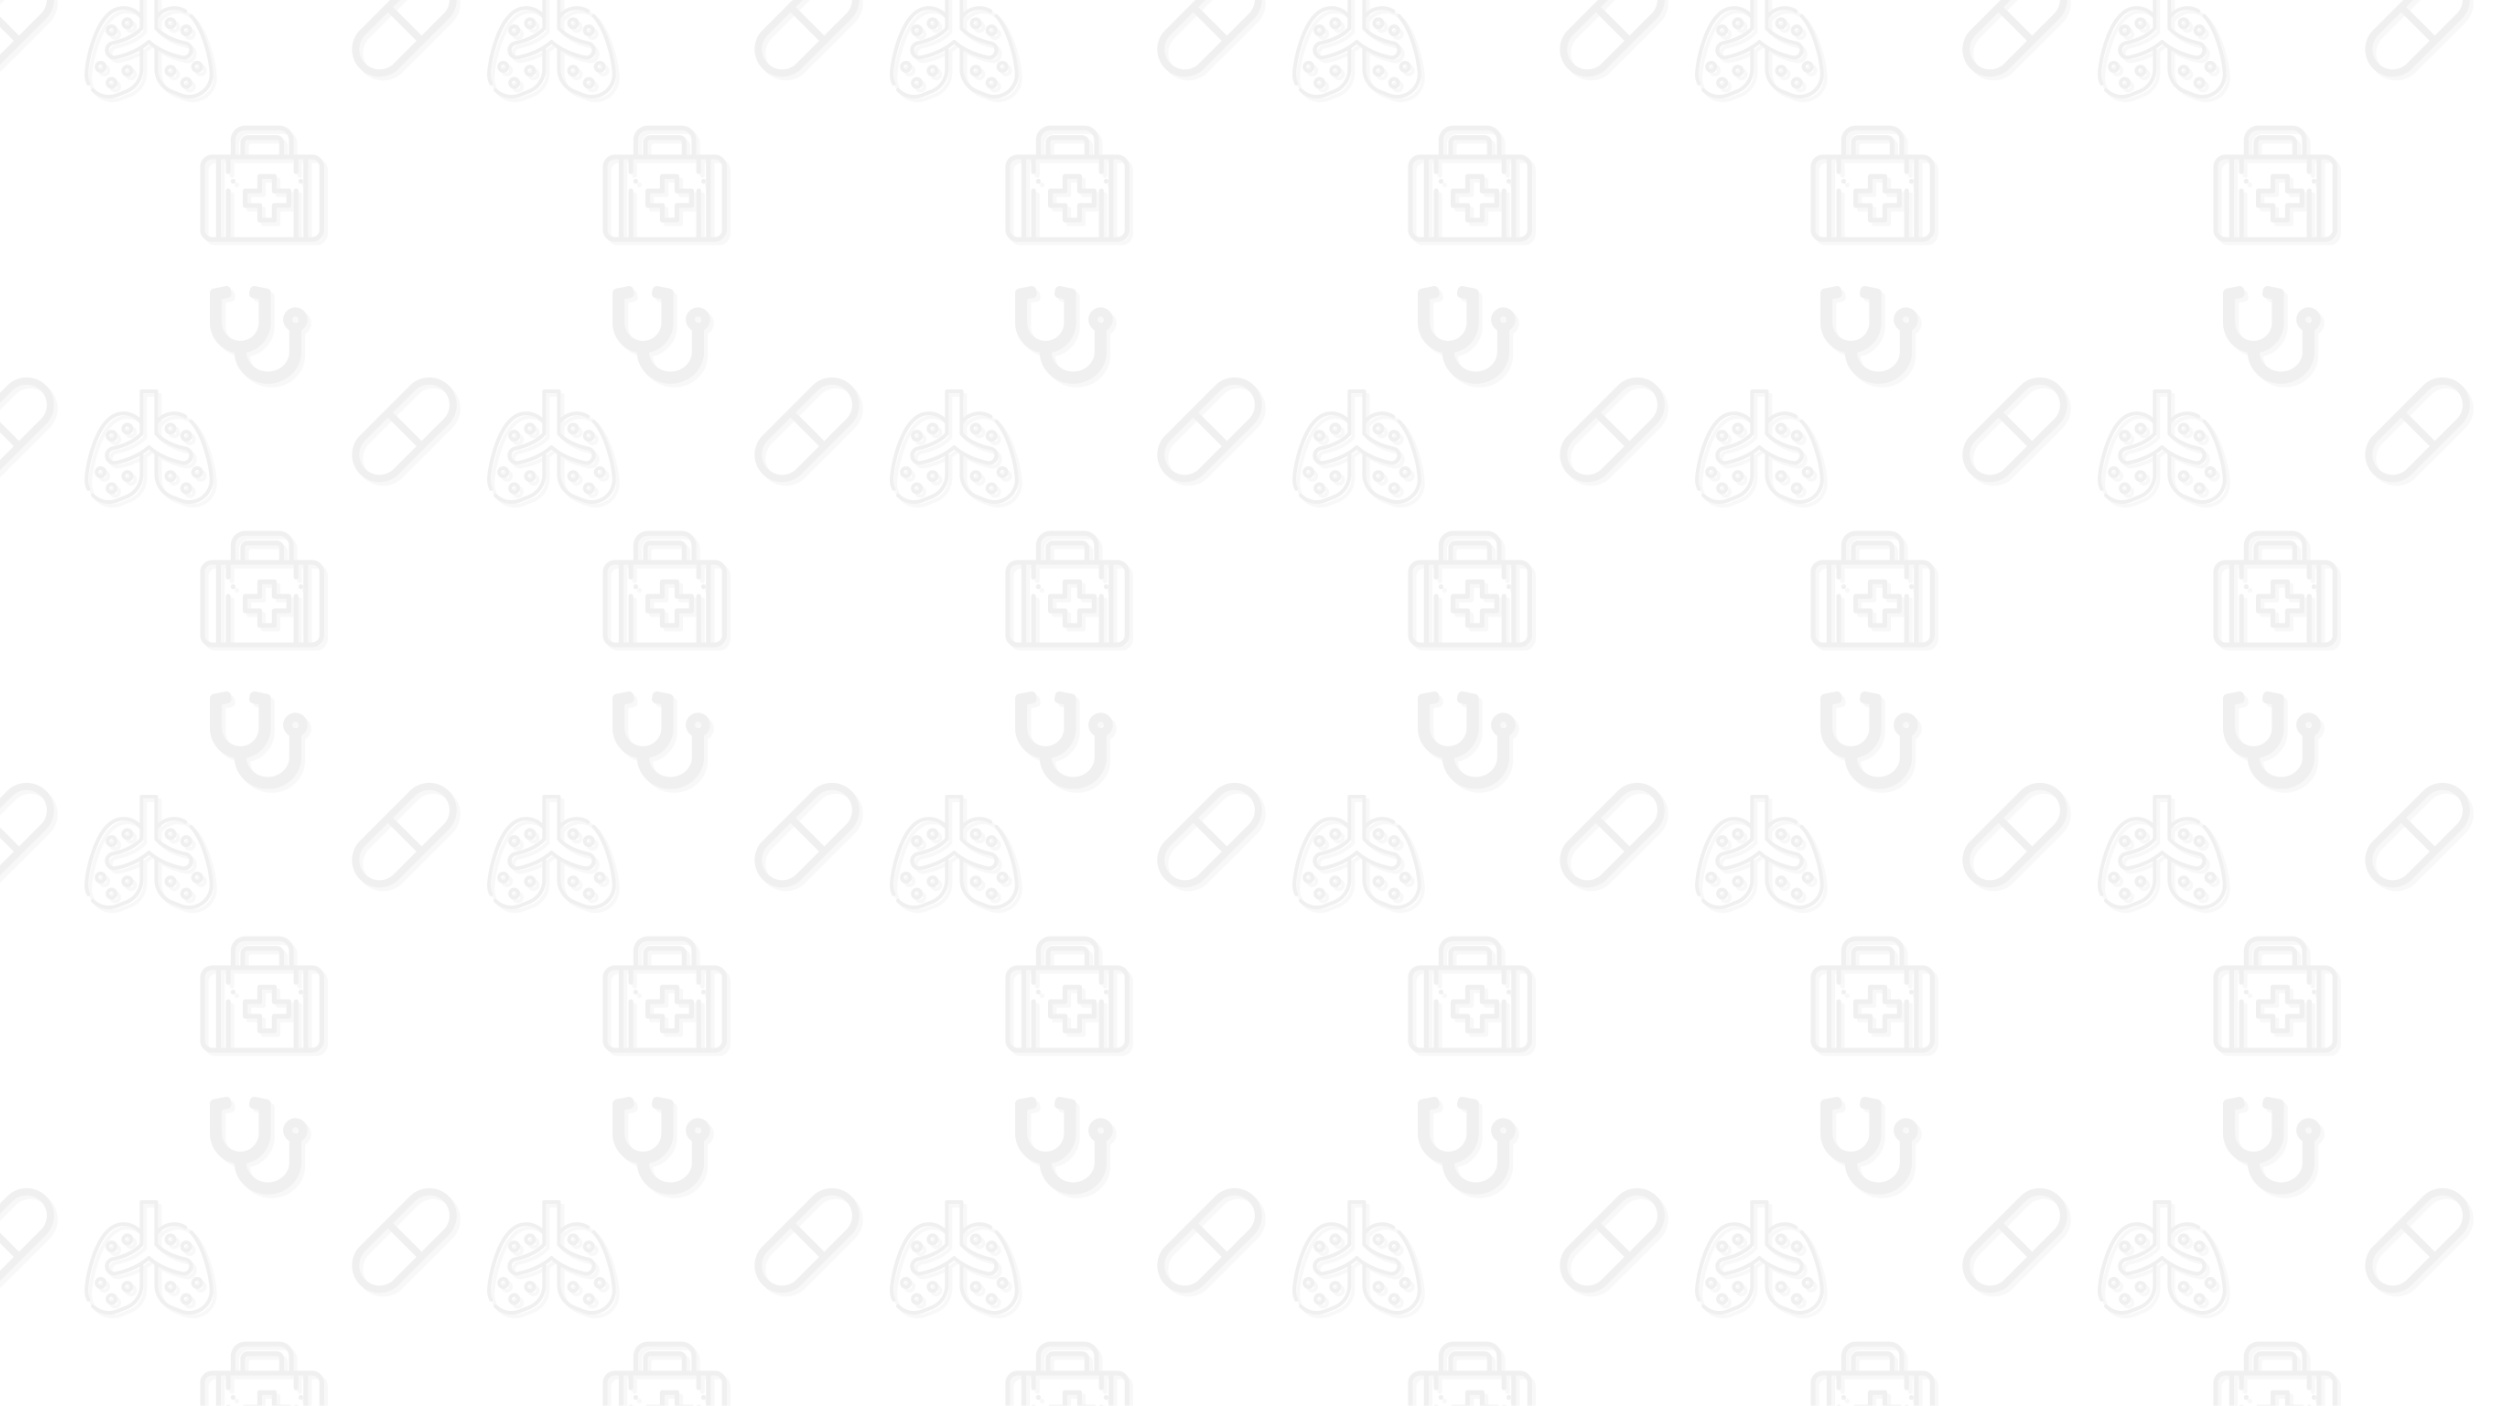 <svg id="Layer_1" data-name="Layer 1" xmlns="http://www.w3.org/2000/svg" xmlns:xlink="http://www.w3.org/1999/xlink" viewBox="0 0 1366 768"><defs><style>.cls-1{fill:none;}.cls-2{opacity:0.67;mix-blend-mode:multiply;}.cls-3{fill:#a0a0a0;}.cls-4{fill:#6b6b6b;}.cls-5{opacity:0.1;fill:url(#New_Pattern_2);}</style><pattern id="New_Pattern_2" data-name="New Pattern 2" width="439.84" height="442.76" patternTransform="translate(35.16 134.29) scale(0.5)" patternUnits="userSpaceOnUse" viewBox="0 0 439.84 442.76"><rect class="cls-1" width="439.84" height="442.76"/><g class="cls-2"><path class="cls-3" d="M269.84,84.71a13.35,13.35,0,0,1-6.67,11.56v23.5c0,19.32-16.49,35.05-36.72,35.05-19.91,0-36.16-15.19-36.7-34A33.43,33.43,0,0,1,163,88.05V55.63a5,5,0,0,1,4-4.92l13.1-2.59A5,5,0,0,1,186,52l.65,3.28a5,5,0,0,1-3.92,5.88l-6.41,1.27V88a20,20,0,1,0,40.06-.25V62.45L210,61.18a5,5,0,0,1-3.92-5.88l.67-3.28a5,5,0,0,1,5.88-3.92l13.13,2.63a5,5,0,0,1,4,4.9V88.05a33.47,33.47,0,0,1-26.66,32.72c.56,11.49,10.83,20.69,23.35,20.69,12.89,0,23.36-9.74,23.36-21.69V96.27a13.35,13.35,0,1,1,20-11.56Zm-10,0a3.34,3.34,0,1,0-3.34,3.34A3.34,3.34,0,0,0,259.83,84.71Z"/></g><path class="cls-4" d="M265.84,80.71a13.35,13.35,0,0,1-6.67,11.56v23.5c0,19.32-16.49,35.05-36.72,35.05-19.91,0-36.16-15.19-36.7-34A33.43,33.43,0,0,1,159,84.05V51.63a5,5,0,0,1,4-4.92l13.1-2.59A5,5,0,0,1,182,48l.65,3.28a5,5,0,0,1-3.92,5.88l-6.41,1.27V84a20,20,0,1,0,40.06-.25V58.45L206,57.18a5,5,0,0,1-3.92-5.88l.67-3.28a5,5,0,0,1,5.88-3.92l13.13,2.63a5,5,0,0,1,4,4.9V84.05a33.47,33.47,0,0,1-26.66,32.72c.56,11.49,10.83,20.69,23.35,20.69,12.89,0,23.36-9.74,23.36-21.69V92.27a13.35,13.35,0,1,1,20-11.56Zm-10,0a3.34,3.34,0,1,0-3.34,3.34A3.34,3.34,0,0,0,255.83,80.71Z"/><g class="cls-2"><path class="cls-3" d="M432.84,177.79A29.77,29.77,0,0,1,424.07,199l-26.84,26.84-26.84,26.83A30,30,0,1,1,328,210.28l26.83-26.84,26.84-26.84a30,30,0,0,1,51.15,21.19ZM388.75,223l-31.07-31.08-24,24A22,22,0,1,0,364.74,247Zm36.1-45.2a22,22,0,0,0-37.51-15.54l-24,24,31.07,31.08,24-24A21.83,21.83,0,0,0,424.85,177.79Z"/></g><path class="cls-4" d="M428.84,173.79A29.77,29.77,0,0,1,420.07,195l-26.84,26.84-26.84,26.83A30,30,0,1,1,324,206.28l26.83-26.84,26.84-26.84a30,30,0,0,1,51.15,21.19ZM384.75,219l-31.07-31.08-24,24A22,22,0,1,0,360.74,243Zm36.1-45.2a22,22,0,0,0-37.51-15.54l-24,24,31.07,31.08,24-24A21.83,21.83,0,0,0,420.85,173.79Z"/><g class="cls-2"><path class="cls-3" d="M137.21,205.11a6.49,6.49,0,1,1-6.49,6.49A6.5,6.5,0,0,1,137.21,205.11Zm0,4.13a2.36,2.36,0,1,0,2.36,2.36A2.36,2.36,0,0,0,137.21,209.24Z"/><path class="cls-3" d="M120,197.38a6.49,6.49,0,1,1-6.49,6.49A6.5,6.5,0,0,1,120,197.38Zm0,4.13a2.36,2.36,0,1,0,2.36,2.36A2.36,2.36,0,0,0,120,201.51Z"/><path class="cls-3" d="M120,249.22a6.49,6.49,0,1,1-6.49,6.48A6.49,6.49,0,0,1,120,249.22Zm0,4.12a2.36,2.36,0,1,0,2.36,2.36A2.36,2.36,0,0,0,120,253.34Z"/><path class="cls-3" d="M142.67,251.41a6.49,6.49,0,1,1,6.49,6.49A6.49,6.49,0,0,1,142.67,251.41Zm4.13,0a2.36,2.36,0,1,0,2.36-2.36A2.36,2.36,0,0,0,146.8,251.41Z"/><path class="cls-3" d="M143.7,269a6.49,6.49,0,1,1-6.49-6.49A6.5,6.5,0,0,1,143.7,269Zm-4.13,0a2.36,2.36,0,1,0-2.36,2.36A2.36,2.36,0,0,0,139.57,269Z"/><path class="cls-3" d="M49.14,211.6a6.49,6.49,0,1,1,6.49,6.48A6.5,6.5,0,0,1,49.14,211.6Zm4.13,0a2.36,2.36,0,1,0,2.36-2.36A2.36,2.36,0,0,0,53.27,211.6Z"/><path class="cls-3" d="M72.87,210.35a6.49,6.49,0,1,1,6.48-6.48A6.49,6.49,0,0,1,72.87,210.35Zm0-4.12a2.36,2.36,0,1,0-2.36-2.36A2.36,2.36,0,0,0,72.87,206.23Z"/><path class="cls-3" d="M72.87,262.19a6.49,6.49,0,1,1,6.48-6.49A6.5,6.5,0,0,1,72.87,262.19Zm0-4.13a2.36,2.36,0,1,0-2.36-2.36A2.36,2.36,0,0,0,72.87,258.06Z"/><path class="cls-3" d="M50.17,251.41a6.49,6.49,0,1,1-6.49-6.48A6.5,6.5,0,0,1,50.17,251.41Zm-4.13,0a2.36,2.36,0,1,0-2.36,2.36A2.36,2.36,0,0,0,46,251.41Z"/><path class="cls-3" d="M49.14,269a6.49,6.49,0,1,1,6.49,6.49A6.5,6.5,0,0,1,49.14,269Zm4.13,0a2.36,2.36,0,1,0,2.36-2.36A2.36,2.36,0,0,0,53.27,269Z"/><path class="cls-3" d="M31.17,271.62a2.07,2.07,0,0,1-2.74-1,26.47,26.47,0,0,1-2.35-13c1.42-18.58,8-39.22,14.43-51.17,6.93-12.89,15.38-20,25.14-21.13a26.29,26.29,0,0,1,20.66,6.62V163A2.07,2.07,0,0,1,88.38,161h16.08a2.07,2.07,0,0,1,2.07,2.06v28.87a26.28,26.28,0,0,1,20.66-6.62,24.48,24.48,0,0,1,10.17,3.64,2.06,2.06,0,1,1-2.18,3.5,20.31,20.31,0,0,0-8.46-3,21.82,21.82,0,0,0-20.19,8.71v10.47c7.4,7.84,19.34,12.61,30,14.85a10.11,10.11,0,1,1-4.16,19.78,90.32,90.32,0,0,1-25.8-9.47v20A24.37,24.37,0,0,0,122,276.47l9.93,3.94a22.5,22.5,0,0,0,30.74-22.53,117.62,117.62,0,0,0-3-18.92c-4.75-19.45-11-33.43-18.54-41.57a2.06,2.06,0,1,1,3-2.81c8,8.66,14.61,23.26,19.53,43.4a121.53,121.53,0,0,1,3.11,19.58c1.48,19.23-17.87,34-36.37,26.68l-9.93-3.94a28.61,28.61,0,0,1-18.06-26.61v-22.5a63,63,0,0,1-6-4.45,64.35,64.35,0,0,1-6,4.45v22.5A28.61,28.61,0,0,1,72.38,280.3l-9.93,3.94a26.53,26.53,0,0,1-28.85-6.12,2.06,2.06,0,0,1,2.95-2.89,22.41,22.41,0,0,0,24.38,5.18l9.92-3.94a24.37,24.37,0,0,0,15.46-22.78v-20a88.86,88.86,0,0,1-25.79,9.47,10.11,10.11,0,0,1-5.15-19.53c1.65-.51,20.11-3.62,30.94-15.1V198.08a21.82,21.82,0,0,0-20.19-8.71C52.11,191,40.73,208.14,33.2,239a117.79,117.79,0,0,0-3,18.92,22.26,22.26,0,0,0,2,11,2.06,2.06,0,0,1-1,2.74ZM90.44,165.08v44.28a2.08,2.08,0,0,1-.52,1.37c-11.56,13-31.7,16.35-33.3,16.86a6,6,0,0,0,3,11.55C72.21,236.61,85.47,231,95,222.48a2.06,2.06,0,0,1,2.75,0c7.82,7,19.51,13.31,35.36,16.66,7.52,1.63,10.51-10,2.49-11.7-11.81-2.58-24.71-7.72-32.72-16.71a2.08,2.08,0,0,1-.52-1.37V165.08Z"/></g><path class="cls-4" d="M133.21,201.11a6.49,6.49,0,1,1-6.49,6.49A6.5,6.5,0,0,1,133.21,201.11Zm0,4.13a2.36,2.36,0,1,0,2.36,2.36A2.36,2.36,0,0,0,133.21,205.24Z"/><path class="cls-4" d="M116,193.38a6.49,6.49,0,1,1-6.49,6.49A6.5,6.5,0,0,1,116,193.38Zm0,4.13a2.36,2.36,0,1,0,2.36,2.36A2.36,2.36,0,0,0,116,197.51Z"/><path class="cls-4" d="M116,245.22a6.49,6.49,0,1,1-6.49,6.48A6.49,6.49,0,0,1,116,245.22Zm0,4.12a2.36,2.36,0,1,0,2.36,2.36A2.36,2.36,0,0,0,116,249.34Z"/><path class="cls-4" d="M138.67,247.41a6.49,6.49,0,1,1,6.49,6.49A6.49,6.49,0,0,1,138.67,247.41Zm4.13,0a2.36,2.36,0,1,0,2.36-2.36A2.36,2.36,0,0,0,142.8,247.41Z"/><path class="cls-4" d="M139.7,265a6.49,6.49,0,1,1-6.49-6.49A6.5,6.5,0,0,1,139.7,265Zm-4.13,0a2.36,2.36,0,1,0-2.36,2.36A2.36,2.36,0,0,0,135.57,265Z"/><path class="cls-4" d="M45.14,207.6a6.49,6.49,0,1,1,6.49,6.48A6.5,6.5,0,0,1,45.14,207.6Zm4.13,0a2.36,2.36,0,1,0,2.36-2.36A2.36,2.36,0,0,0,49.27,207.6Z"/><path class="cls-4" d="M68.87,206.35a6.49,6.49,0,1,1,6.48-6.48A6.49,6.49,0,0,1,68.87,206.35Zm0-4.12a2.36,2.36,0,1,0-2.36-2.36A2.36,2.36,0,0,0,68.87,202.23Z"/><path class="cls-4" d="M68.87,258.19a6.49,6.49,0,1,1,6.48-6.49A6.5,6.5,0,0,1,68.87,258.19Zm0-4.13a2.36,2.36,0,1,0-2.36-2.36A2.36,2.36,0,0,0,68.87,254.06Z"/><path class="cls-4" d="M46.17,247.41a6.49,6.49,0,1,1-6.49-6.48A6.5,6.5,0,0,1,46.17,247.41Zm-4.13,0a2.36,2.36,0,1,0-2.36,2.36A2.36,2.36,0,0,0,42,247.41Z"/><path class="cls-4" d="M45.14,265a6.49,6.49,0,1,1,6.49,6.49A6.5,6.5,0,0,1,45.14,265Zm4.13,0a2.36,2.36,0,1,0,2.36-2.36A2.36,2.36,0,0,0,49.27,265Z"/><path class="cls-4" d="M27.17,267.62a2.07,2.07,0,0,1-2.74-1,26.47,26.47,0,0,1-2.35-13c1.42-18.58,8-39.22,14.43-51.17,6.93-12.89,15.38-20,25.14-21.13a26.29,26.29,0,0,1,20.66,6.62V159A2.07,2.07,0,0,1,84.38,157h16.08a2.07,2.07,0,0,1,2.07,2.06v28.87a26.28,26.28,0,0,1,20.66-6.62,24.48,24.48,0,0,1,10.17,3.64,2.06,2.06,0,1,1-2.18,3.5,20.31,20.31,0,0,0-8.46-3,21.82,21.82,0,0,0-20.19,8.71v10.47c7.4,7.84,19.34,12.61,30,14.85a10.11,10.11,0,1,1-4.16,19.78,90.32,90.32,0,0,1-25.8-9.47v20A24.37,24.37,0,0,0,118,272.47l9.93,3.94a22.5,22.5,0,0,0,30.74-22.53,117.62,117.62,0,0,0-3-18.92c-4.75-19.45-11-33.43-18.54-41.57a2.06,2.06,0,1,1,3-2.81c8,8.66,14.61,23.26,19.53,43.4a121.53,121.53,0,0,1,3.11,19.58c1.48,19.23-17.87,34-36.37,26.68l-9.93-3.94A28.61,28.61,0,0,1,98.4,249.69v-22.5a63,63,0,0,1-6-4.45,64.35,64.35,0,0,1-6,4.45v22.5A28.61,28.61,0,0,1,68.38,276.3l-9.93,3.94a26.53,26.53,0,0,1-28.85-6.12,2.06,2.06,0,0,1,2.95-2.89,22.41,22.41,0,0,0,24.38,5.18l9.92-3.94a24.37,24.37,0,0,0,15.46-22.78v-20a88.86,88.86,0,0,1-25.79,9.47,10.11,10.11,0,0,1-5.15-19.53c1.65-.51,20.11-3.62,30.94-15.1V194.08a21.82,21.82,0,0,0-20.19-8.71C48.11,187,36.73,204.14,29.2,235a117.79,117.79,0,0,0-3,18.92,22.26,22.26,0,0,0,2,11,2.06,2.06,0,0,1-1,2.74ZM86.44,161.08v44.28a2.08,2.08,0,0,1-.52,1.37c-11.56,13-31.7,16.35-33.3,16.86a6,6,0,0,0,3,11.55C68.21,232.61,81.47,227,91,218.48a2.06,2.06,0,0,1,2.75,0c7.82,7,19.51,13.31,35.36,16.66,7.52,1.63,10.51-10,2.49-11.7-11.81-2.58-24.71-7.72-32.72-16.71a2.08,2.08,0,0,1-.52-1.37V161.08Z"/><g class="cls-2"><path class="cls-3" d="M265.22,376.54a2.65,2.65,0,1,1-2.65-2.65A2.65,2.65,0,0,1,265.22,376.54Z"/></g><path class="cls-4" d="M261.22,372.54a2.65,2.65,0,1,1-2.65-2.65A2.65,2.65,0,0,1,261.22,372.54Z"/><g class="cls-2"><path class="cls-3" d="M191.05,376.54a2.65,2.65,0,1,1-2.64-2.65A2.65,2.65,0,0,1,191.05,376.54Z"/></g><path class="cls-4" d="M187.05,372.54a2.65,2.65,0,1,1-2.64-2.65A2.65,2.65,0,0,1,187.05,372.54Z"/><g class="cls-2"><path class="cls-3" d="M252,387.14V403a2.65,2.65,0,0,1-2.65,2.65H236.08v13.24a2.65,2.65,0,0,1-2.65,2.65H217.54a2.65,2.65,0,0,1-2.65-2.65V405.68H201.65A2.65,2.65,0,0,1,199,403V387.14a2.65,2.65,0,0,1,2.65-2.65h13.24V371.24a2.65,2.65,0,0,1,2.65-2.65h15.89a2.65,2.65,0,0,1,2.65,2.65v13.25h13.25A2.65,2.65,0,0,1,252,387.14Zm-5.3,2.64H233.43a2.64,2.64,0,0,1-2.64-2.64V373.89h-10.6v13.25a2.65,2.65,0,0,1-2.65,2.64H204.3v10.6h13.24a2.65,2.65,0,0,1,2.65,2.65v13.24h10.6V403a2.64,2.64,0,0,1,2.64-2.65h13.25Z"/></g><path class="cls-4" d="M248,383.14V399a2.65,2.65,0,0,1-2.65,2.65H232.08v13.24a2.65,2.65,0,0,1-2.65,2.65H213.54a2.65,2.65,0,0,1-2.65-2.65V401.68H197.65A2.65,2.65,0,0,1,195,399V383.14a2.65,2.65,0,0,1,2.65-2.65h13.24V367.24a2.65,2.65,0,0,1,2.65-2.65h15.89a2.65,2.65,0,0,1,2.65,2.65v13.25h13.25A2.65,2.65,0,0,1,248,383.14Zm-5.3,2.64H229.43a2.64,2.64,0,0,1-2.64-2.64V369.89h-10.6v13.25a2.65,2.65,0,0,1-2.65,2.64H200.3v10.6h13.24a2.65,2.65,0,0,1,2.65,2.65v13.24h10.6V399a2.64,2.64,0,0,1,2.64-2.65h13.25Z"/><g class="cls-2"><path class="cls-3" d="M288,360.65v68.86a13.26,13.26,0,0,1-13.25,13.25H165.63a13.26,13.26,0,0,1-13.25-13.25V360.65a13.27,13.27,0,0,1,13.25-13.25h20.13V331.51a15.91,15.91,0,0,1,15.89-15.89h37.08a15.9,15.9,0,0,1,15.89,15.89V347.4h20.13A13.27,13.27,0,0,1,288,360.65ZM191.05,347.4h5.3V334.16a8,8,0,0,1,8-8h31.78a8,8,0,0,1,7.95,8V347.4h5.3V331.51a10.61,10.61,0,0,0-10.6-10.59H201.65a10.61,10.61,0,0,0-10.6,10.59Zm45-15.89H204.3a2.65,2.65,0,0,0-2.65,2.65V347.4h37.08V334.16A2.65,2.65,0,0,0,236.08,331.51ZM169.86,352.7h-4.23a8,8,0,0,0-7.95,7.95v68.86a8,8,0,0,0,7.95,7.95h4.23Zm95.36,0h-5.3V366a2.65,2.65,0,0,1-5.3,0V352.7H185.76V366a2.65,2.65,0,0,1-5.3,0V352.7h-5.3v84.76h5.3V387.14a2.65,2.65,0,1,1,5.3,0v50.32h68.86V387.14a2.65,2.65,0,0,1,5.3,0v50.32h5.3Zm17.48,7.95a8,8,0,0,0-7.95-7.95h-4.23v84.76h4.23a8,8,0,0,0,7.95-7.95Z"/></g><path class="cls-4" d="M284,356.65v68.86a13.26,13.26,0,0,1-13.25,13.25H161.63a13.26,13.26,0,0,1-13.25-13.25V356.65a13.27,13.27,0,0,1,13.25-13.25h20.13V327.51a15.91,15.91,0,0,1,15.89-15.89h37.08a15.9,15.9,0,0,1,15.89,15.89V343.4h20.13A13.27,13.27,0,0,1,284,356.65ZM187.05,343.4h5.3V330.16a8,8,0,0,1,8-8h31.78a8,8,0,0,1,7.95,8V343.4h5.3V327.51a10.61,10.61,0,0,0-10.6-10.59H197.65a10.61,10.61,0,0,0-10.6,10.59Zm45-15.89H200.3a2.65,2.65,0,0,0-2.65,2.65V343.4h37.08V330.16A2.65,2.65,0,0,0,232.08,327.51ZM165.86,348.7h-4.23a8,8,0,0,0-7.95,7.95v68.86a8,8,0,0,0,7.95,7.95h4.23Zm95.36,0h-5.3V362a2.65,2.65,0,0,1-5.3,0V348.7H181.76V362a2.65,2.65,0,0,1-5.3,0V348.7h-5.3v84.76h5.3V383.14a2.65,2.65,0,1,1,5.3,0v50.32h68.86V383.14a2.65,2.65,0,1,1,5.3,0v50.32h5.3Zm17.48,7.95a8,8,0,0,0-7.95-7.95h-4.23v84.76h4.23a8,8,0,0,0,7.95-7.95Z"/></pattern></defs><rect class="cls-5" width="1366" height="768"/></svg>